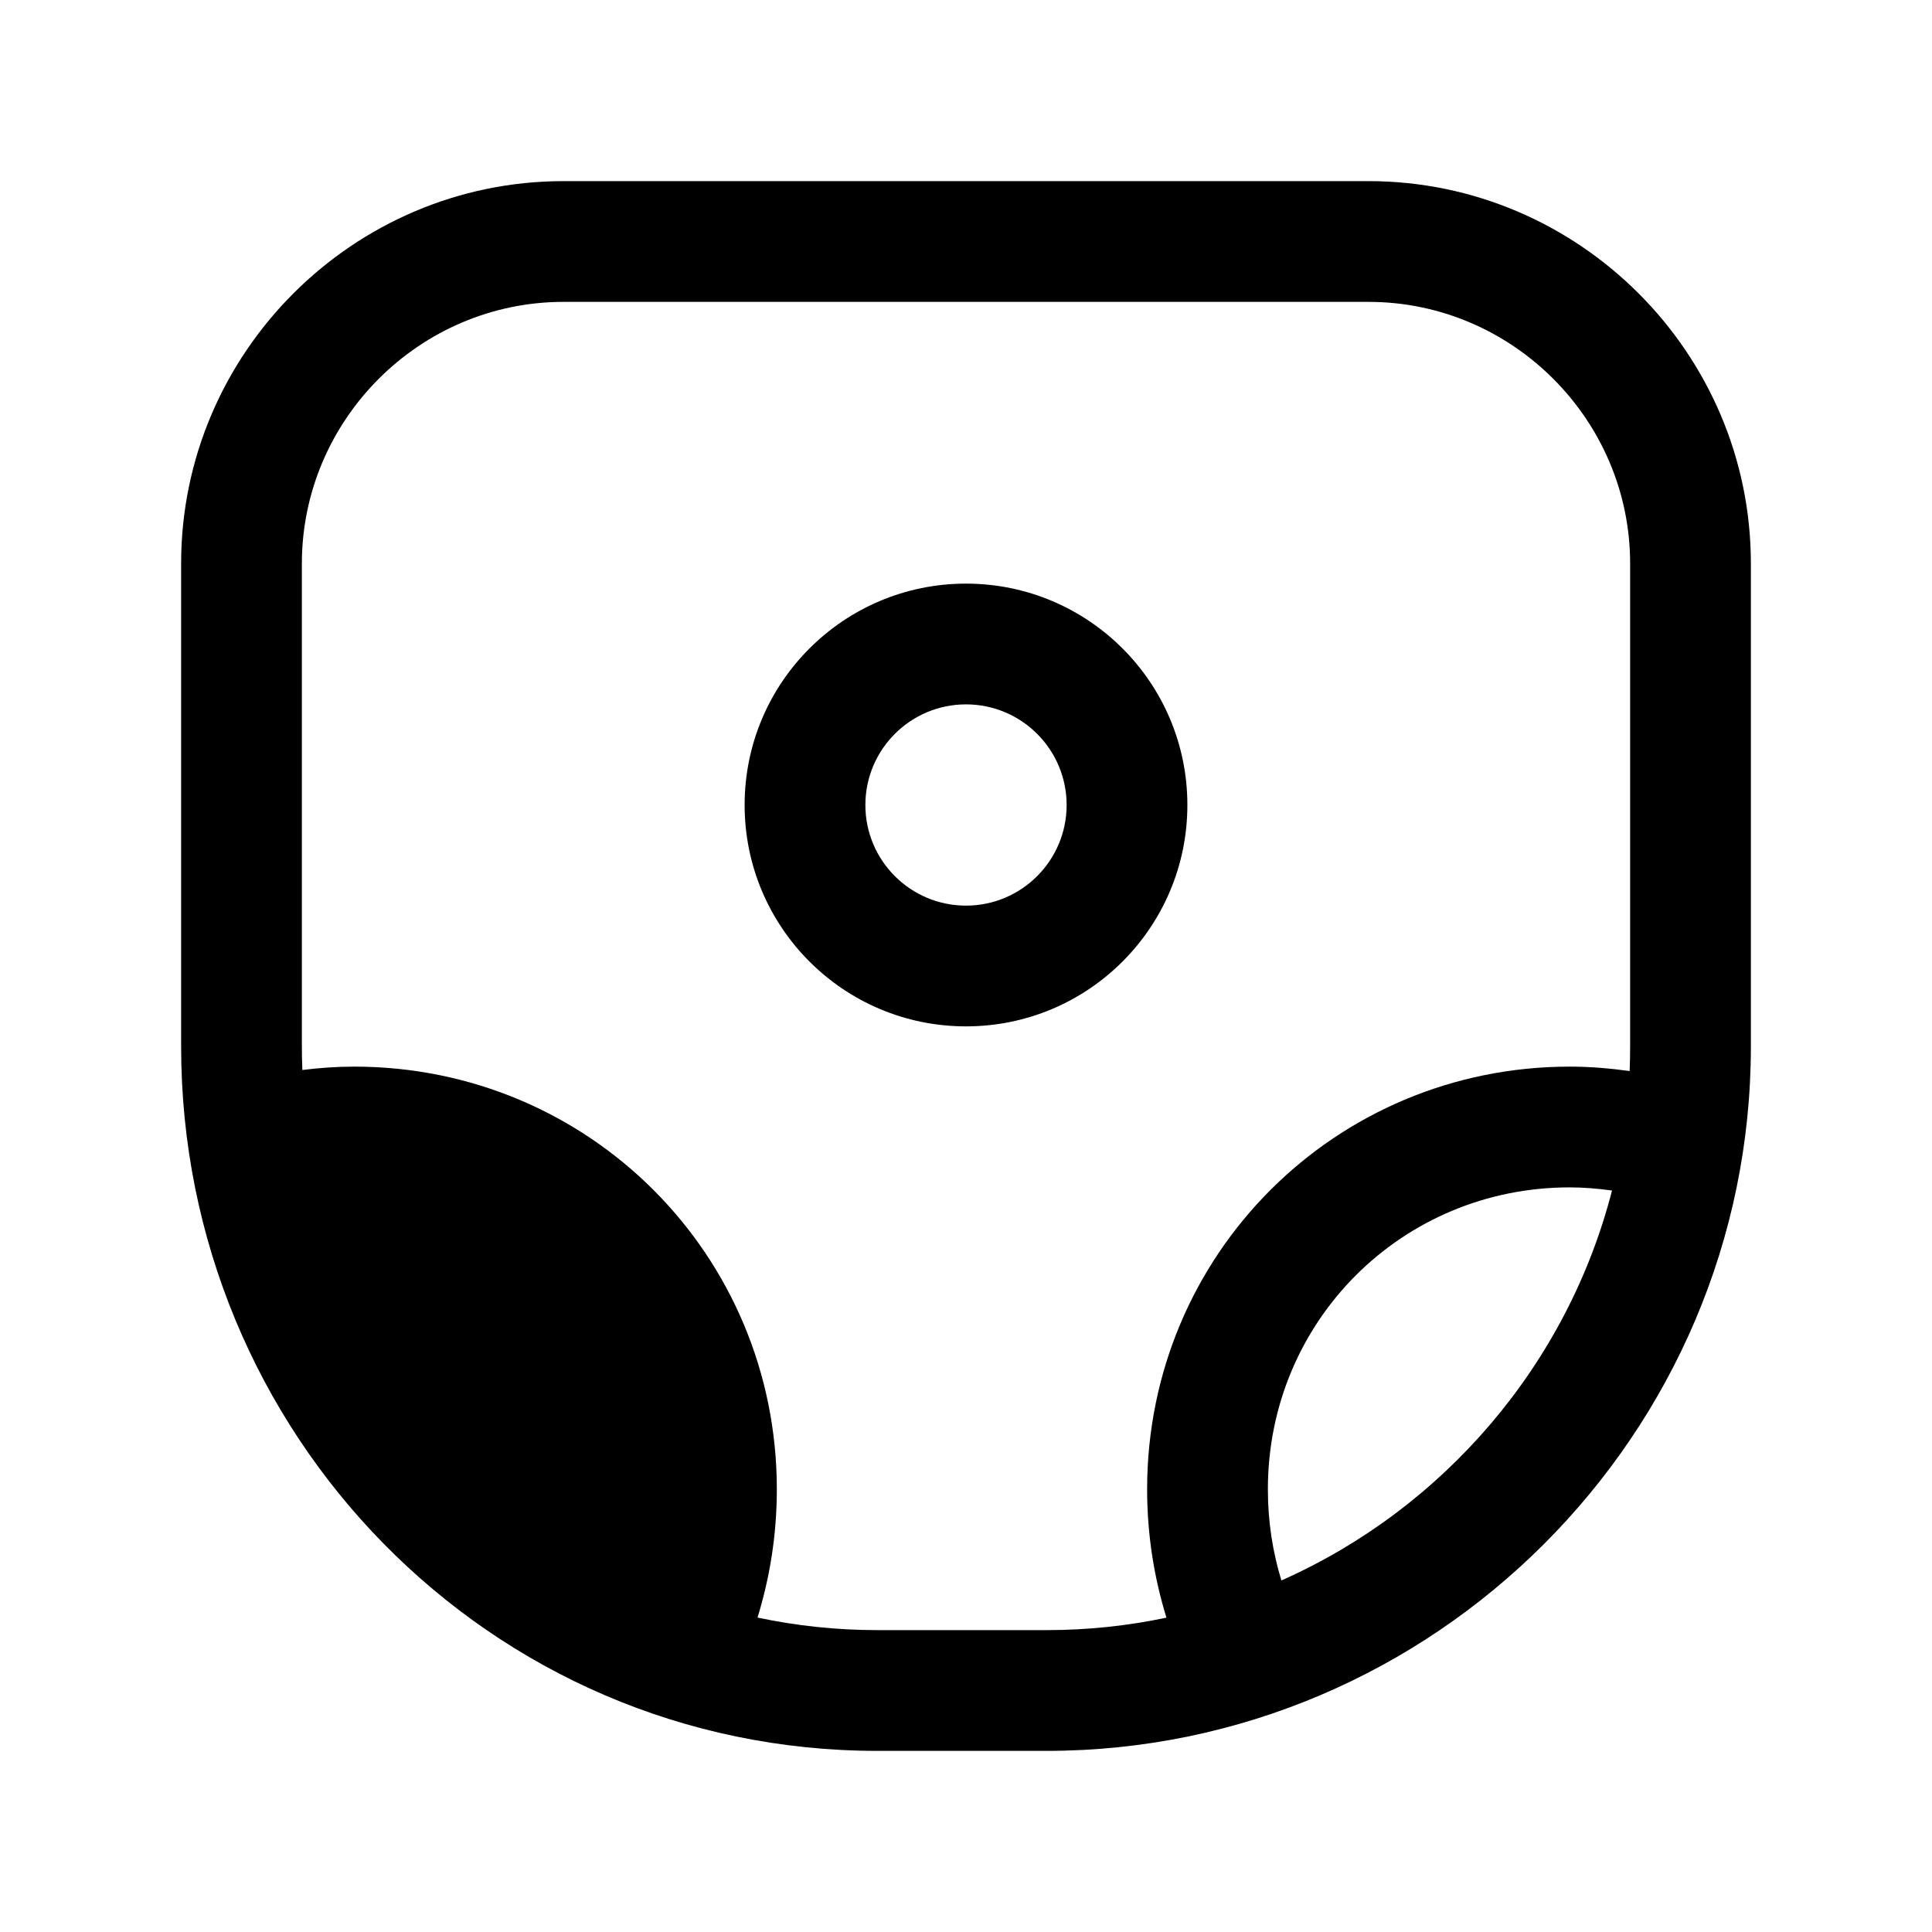 <svg xmlns="http://www.w3.org/2000/svg" viewBox="0 0 24 24" fill="currentColor">
  <path d="M3.75 7c0-1.786 1.464-3.25 3.25-3.25h10c1.786 0 3.25 1.464 3.25 3.25v6c0 .102-.002.204-.006.305-.237-.033-.488-.055-.744-.055-2.914 0-5.25 2.336-5.25 5.25 0 .577.09 1.109.24 1.595-.481.102-.98.155-1.49.155h-2.1c-.512 0-1.01-.054-1.49-.156.15-.486.24-1.018.24-1.594 0-2.914-2.336-5.25-5.25-5.25-.22 0-.437.016-.644.042C3.752 13.195 3.75 13.098 3.75 13V7Zm15.75 7.75c.173 0 .35.015.525.039-.556 2.166-2.095 3.951-4.107 4.844-.106-.347-.168-.724-.168-1.133 0-2.086 1.664-3.75 3.75-3.75Zm-15.535.028c.537 2.17 2.035 3.953 4.019 4.848.105-.345.166-.72.166-1.126 0-2.086-1.664-3.75-3.75-3.75-.143 0-.289.01-.435.028ZM7 2.25C4.386 2.25 2.25 4.386 2.25 7v6c0 4.802 3.824 8.75 8.65 8.75H13c4.814 0 8.75-3.936 8.75-8.75V7c0-2.614-2.136-4.75-4.75-4.75H7ZM10.75 10c0-.69.56-1.25 1.25-1.25s1.25.56 1.25 1.25c0 .69-.56 1.25-1.25 1.25s-1.25-.56-1.25-1.25ZM12 7.25c-1.519 0-2.75 1.231-2.75 2.75 0 1.519 1.231 2.75 2.75 2.75s2.75-1.231 2.75-2.75c0-1.519-1.231-2.75-2.75-2.75Z"/>
</svg>
